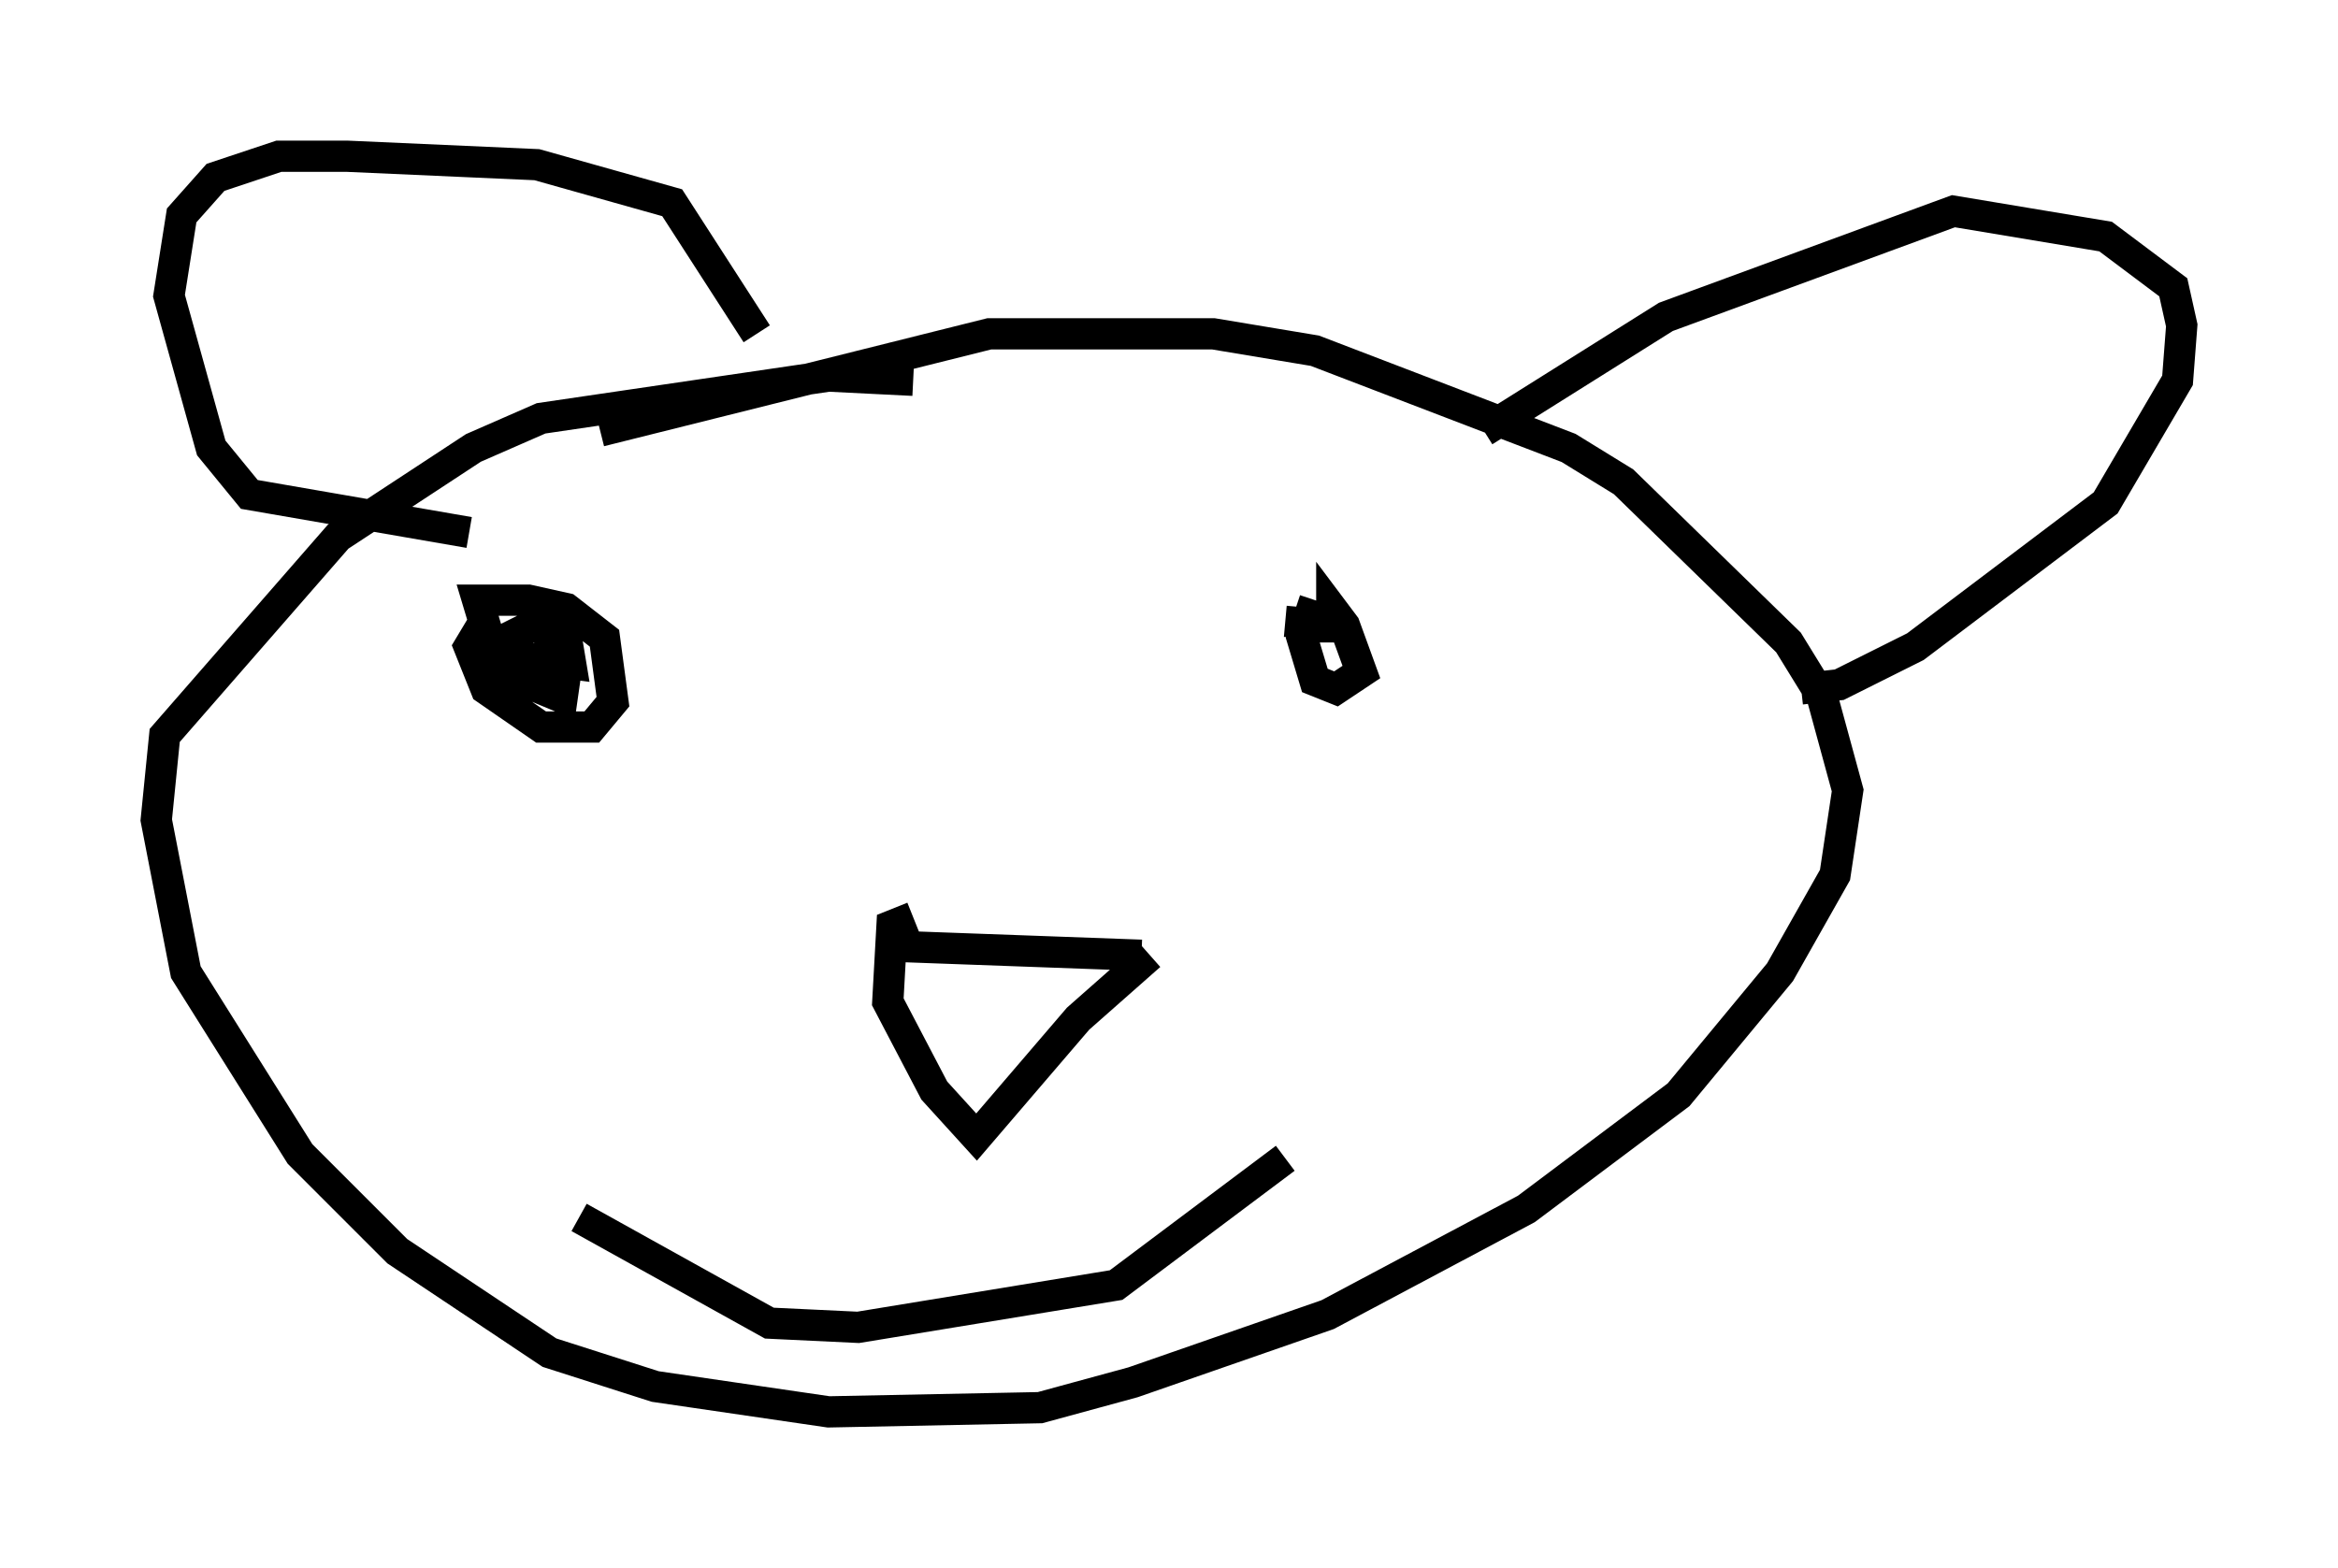 <?xml version="1.0" encoding="utf-8" ?>
<svg baseProfile="full" height="50.189" version="1.1" width="74.817" xmlns="http://www.w3.org/2000/svg" xmlns:ev="http://www.w3.org/2001/xml-events" xmlns:xlink="http://www.w3.org/1999/xlink"><defs /><rect fill="white" height="50.189" width="74.817" x="0" y="0" /><path d="M34.499, 13.796 m-5.277, -1.624 l-2.706, -0.135 -9.202, 1.353 l-2.165, 0.947 -4.33, 2.842 l-5.548, 6.36 -0.271, 2.706 l0.947, 4.871 3.654, 5.819 l3.112, 3.112 4.871, 3.248 l3.383, 1.083 5.548, 0.812 l6.766, -0.135 2.977, -0.812 l6.225, -2.165 6.36, -3.383 l4.871, -3.654 3.248, -3.924 l1.759, -3.112 0.406, -2.706 l-0.812, -2.977 -1.083, -1.759 l-5.277, -5.142 -1.759, -1.083 l-8.119, -3.112 -3.248, -0.541 l-7.172, 0.0 -12.449, 3.112 m28.281, 0.0 l5.819, -3.654 9.202, -3.383 l4.871, 0.812 2.165, 1.624 l0.271, 1.218 -0.135, 1.759 l-2.3, 3.924 -6.089, 4.601 l-2.436, 1.218 -1.218, 0.135 m-33.423, -11.367 l-2.706, -4.195 -4.33, -1.218 l-6.089, -0.271 -2.165, 0.0 l-2.03, 0.677 -1.083, 1.218 l-0.406, 2.571 1.353, 4.871 l1.218, 1.488 7.036, 1.218 m13.396, 12.99 l0.677, 0.271 7.442, 0.271 m-7.307, -1.218 l-0.677, 0.271 -0.135, 2.436 l1.488, 2.842 1.353, 1.488 l3.248, -3.789 2.3, -2.03 m6.36, -9.202 l0.0, 0.0 m-1.083, -2.165 l-0.406, 1.218 0.406, 1.353 l0.677, 0.271 0.812, -0.541 l-0.541, -1.488 -0.406, -0.541 l0.0, 1.083 0.0, -0.541 l-1.488, -0.135 m-25.71, 0.135 l-0.406, 0.677 0.541, 1.353 l1.759, 1.218 1.624, 0.0 l0.677, -0.812 -0.271, -2.03 l-1.218, -0.947 -1.218, -0.271 l-1.624, 0.0 0.406, 1.353 l0.541, 0.406 2.03, 0.271 l-0.135, -0.812 -1.083, -0.406 l-1.083, 0.541 0.406, 1.083 l1.624, 0.677 0.135, -0.947 l-1.353, -0.271 -0.271, 0.541 m2.03, 17.321 l6.089, 3.383 2.842, 0.135 l8.254, -1.353 5.413, -4.059 " fill="none" stroke="black" stroke-width="1" /></svg>
